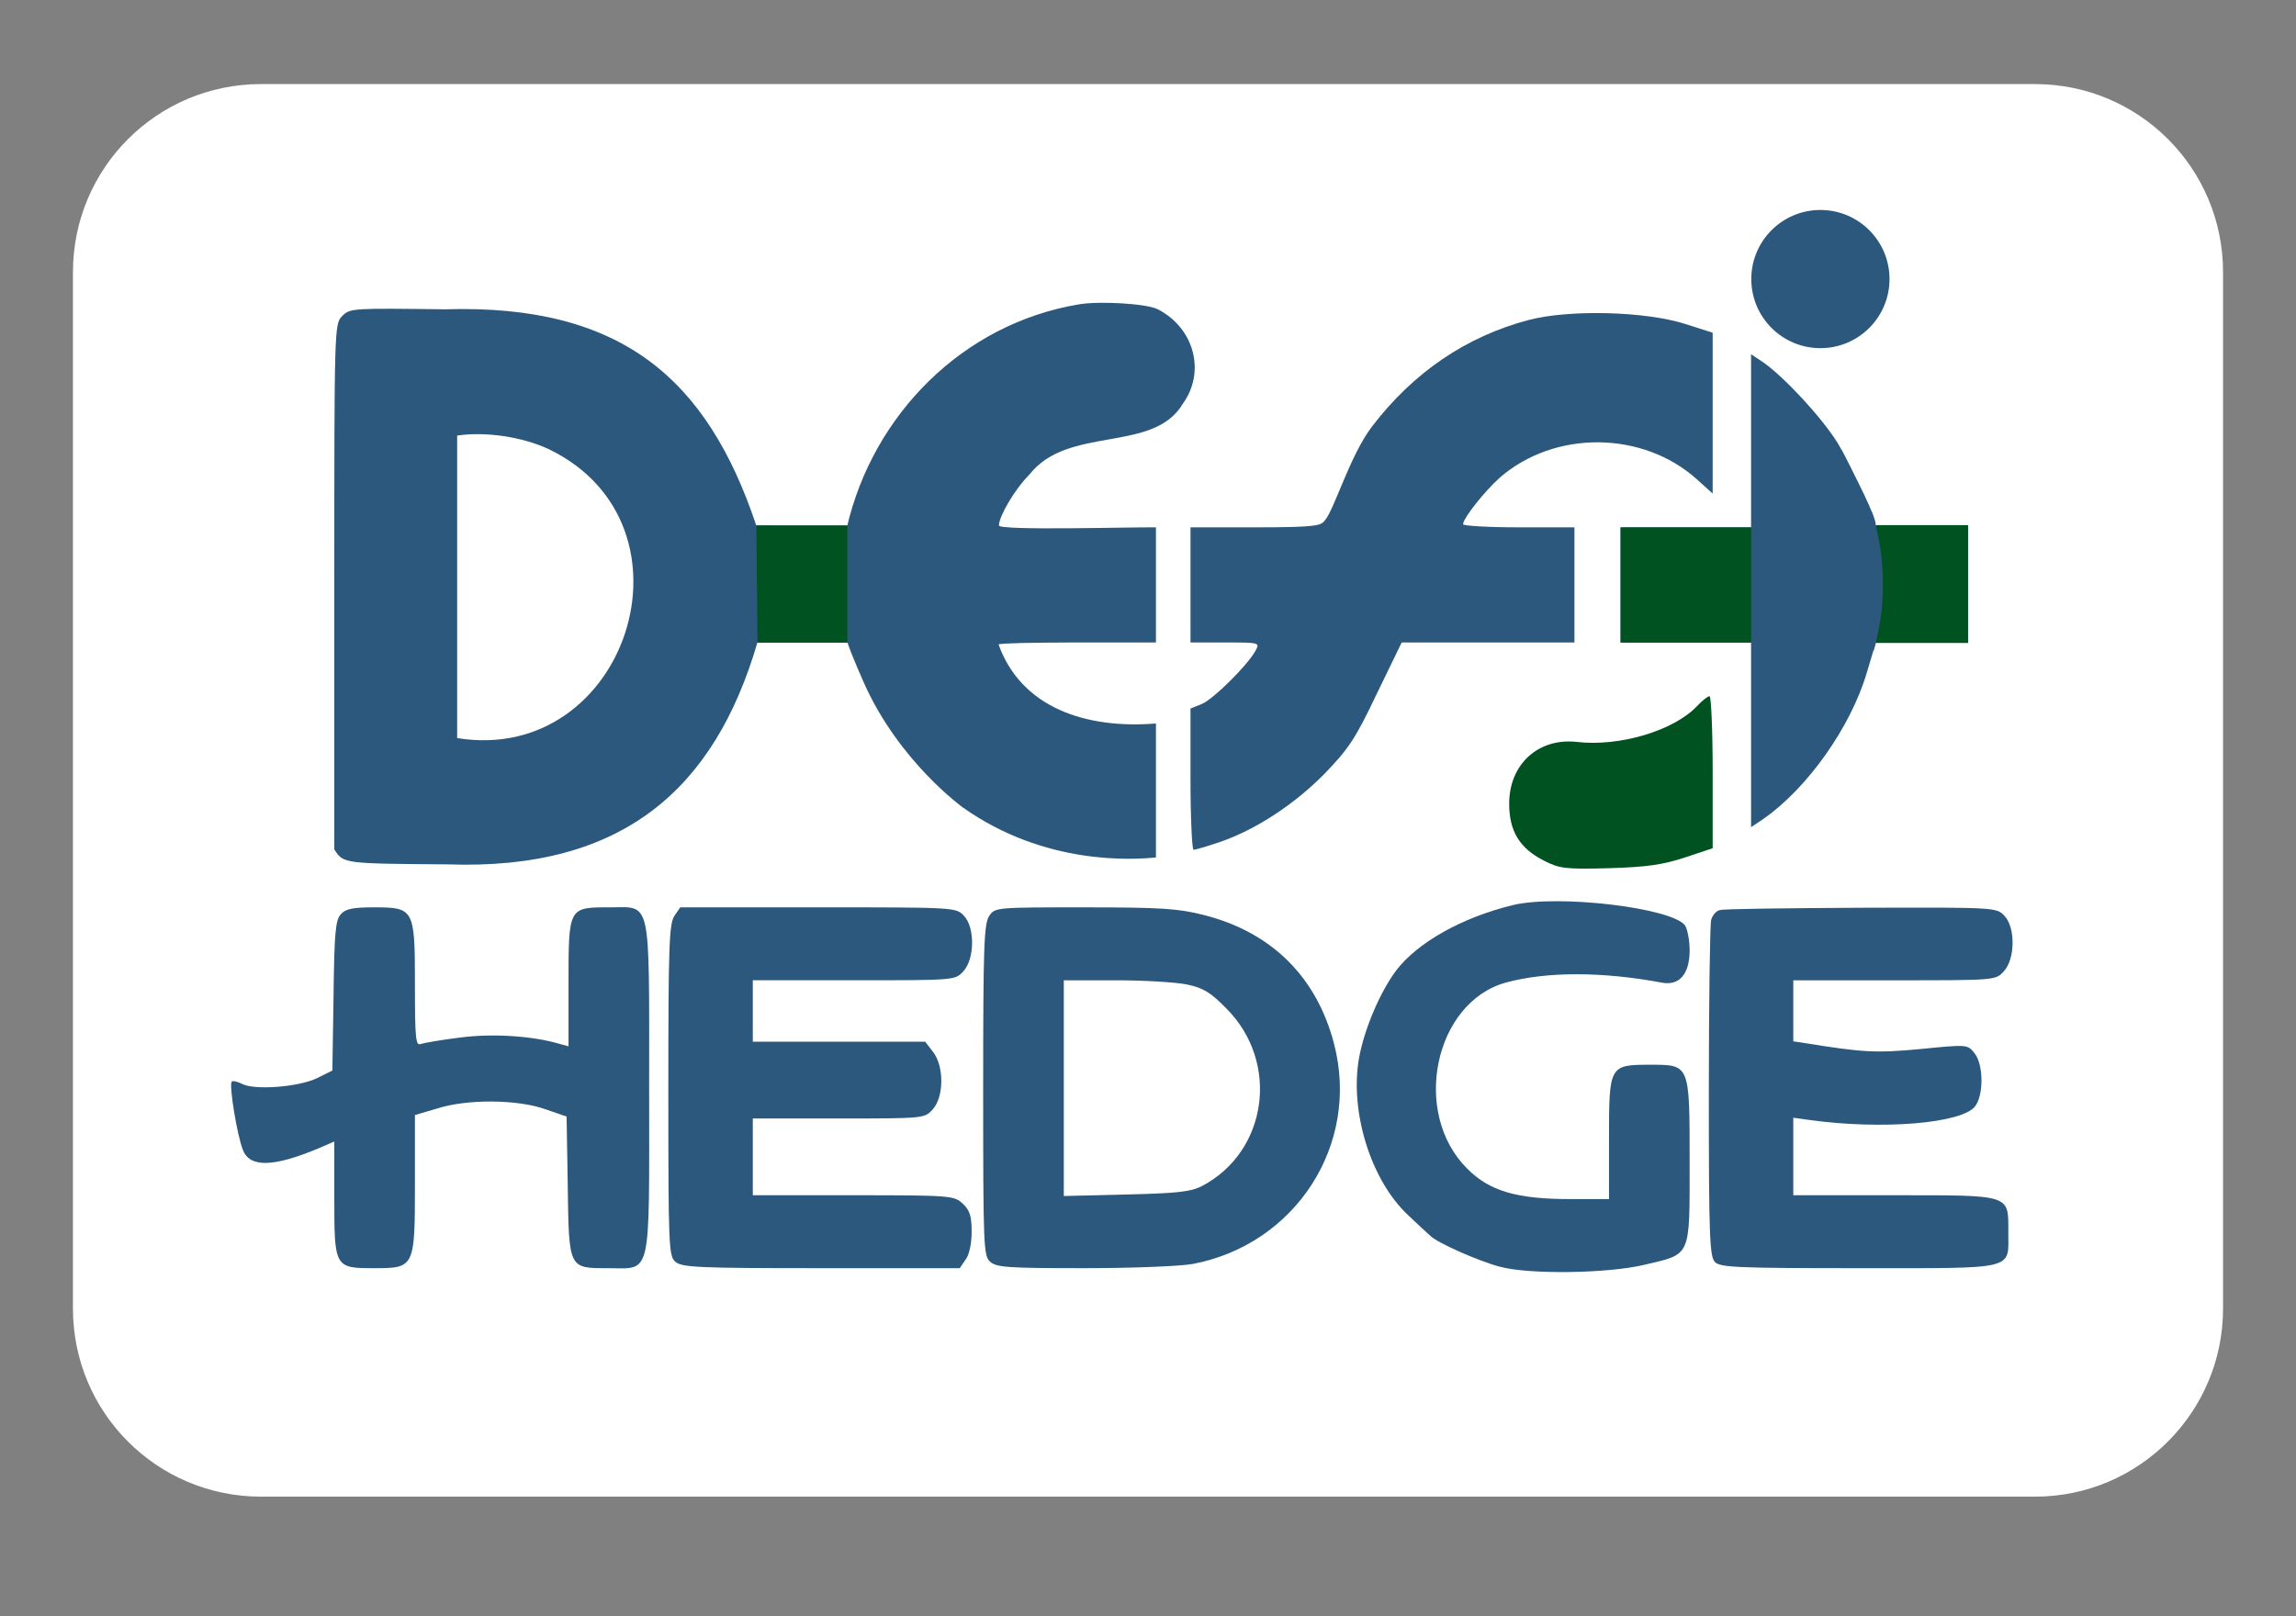<?xml version="1.0" encoding="utf-8"?>
<!-- Generator: Adobe Illustrator 24.3.0, SVG Export Plug-In . SVG Version: 6.00 Build 0)  -->
<svg version="1.1" id="Layer_1" xmlns="http://www.w3.org/2000/svg" xmlns:xlink="http://www.w3.org/1999/xlink" x="0px" y="0px"
	 viewBox="0 0 598 421" style="enable-background:new 0 0 598 421;" xml:space="preserve">
<rect x="0" y="0" width="598" height="421" fill="#808080" stroke="none"/>
<style type="text/css">
	.st0{fill:#FFFFFF;}
	.st1{fill:#2B587C;}
	.st2{fill:#005220;}
	.st3{fill:#016733;}
</style>
<path class="st0" d="M530,389.9H68c-27.1,0-49-21.9-49-49v-270c0-27.1,21.9-49,49-49h462c27.1,0,49,21.9,49,49v270
	C579,367.9,557.1,389.9,530,389.9z"/>
<g transform="translate(0,421) scale(0.1,-0.1)">
	<g>
		<circle class="st1" cx="4741.3" cy="3483" r="180"/>
	</g>
	<path class="st1" d="M3015.7,3404.2c-29,15-152,22-205,13c-304.2-50.4-537.4-288.7-605-581c-58.8,0.8-177.2,3.3-236,5
		c-127.3,380.4-349.4,577.2-811,563c-239,3-247,3-267-17c-21-21-21-26-21-705v-685c23.5-37.1,23.5-37.1,295-39
		c456.8-16.2,695.6,196.9,807,578c78.2,0,156.4,0,234.6,0c9.1-29.4,41-101.1,43.3-106.2c91.2-204.3,257.2-323.6,257.2-323.6
		c213.2-151,441.7-136.2,502.9-130.2c0,87,0,262,0,349c-179.9-14.7-350.1,39.5-410,206c16.8,7,336.4,4.6,410,5c0,74.8,0,225.2,0,300
		c-68.7,0.8-408.9-9-408.9,5c0,23,39.9,93,78.9,132c101,129.9,322.8,54.7,400,185C3140.7,3241.2,3110.7,3355.2,3015.7,3404.2z
		 M1190.7,2287.2c0,196.4,0,591.6,0,788c72.4,11.3,170.4-3,240-36C1837.4,2841,1631.4,2215.6,1190.7,2287.2z"/>
	<path class="st1" d="M3980.7,3376.2c-162-43-299-136-407-277c-58-76-97.8-215.3-123-245c-10.7-12.5-14-18-175-18h-175v-150v-150h90
		c91,0,91,0,79-22c-21-38-109-125-139-138l-30-12v-184c0-101,4-184,8-184c5,0,35,9,68,20c93,32,193,97,272,177c63,65,81,91,137,209
		l65,134h225h225v150v150h-145c-80,0-145,4-145,8c0,16,56,86,95,121c143,125,373,123,514-4l41-37v209v210l-72,23
		C4284.7,3399.2,4086.7,3404.2,3980.7,3376.2z"/>
	<path class="st1" d="M4560.7,3062.2v-226h-170h-170v-150v-150h170h170v-241v-240l33,22c114,80,226,238,268,379l24,80h118h117v150
		v149l-121,3c-1.4,0-115.3,2.9-116.7,2.9l-4.3,0.1c-9,25-18,50-27,75c-2.4,6.8-5.9,16.3-10.5,27.6c-0.2,0.4-1.4,3.5-2.8,6.8
		c0,0-7.4,18-16.6,37.3c-11.6,24.3-29.4,58-35.1,67.3c-41,66-136,169-193,210l-33,22V3062.2z"/>
	<path class="st2" d="M4420.7,2371.2c-61-65-203-107-314-94c-100,11-176-58-176-161c0-71,27-116,90-148c41-21,55-23,170-20
		c99,3,140,9,198,28l72,24v198c0,109-4,198-8,198C4447.7,2396.2,4433.7,2385.2,4420.7,2371.2z"/>
	<path class="st1" d="M3940.7,1852.2c-132-32-248-97-304-170c-42-56-83-152-97-228c-25-140,31-320,128-410c25-24,51-48,58-54
		c18-18,124-65,180-80c76-21,283-18,378,5c122,29,117,17,117,268c0,255,1,253-103,253c-106,0-107-2-107-191v-159h-100
		c-141,0-212,21-270,80c-145,145-85,432,101,484c106,29,251,29,406,0c46-9,73,22,73,84c0,27-6,56-12,65
		C4353.7,1845.2,4058.7,1880.2,3940.7,1852.2z"/>
	<path class="st1" d="M887.7,1828.2c-14-15-17-49-19-213l-3-194l-40-20c-48-23-162-32-195-15c-12,6-24,9-27,6c-8-7,14-141,29-178
		c18-47,81-45,201,6l37,16v-148c0-180,1-182,103-182c106,0,107,1,107,219v180l58,17c78,25,209,24,282-2l55-19l3-179
		c3-218,2-216,104-216c116,0,108-34,108,468c0,505,7,472-104,472c-106,0-106,1-106-199v-163l-22,6c-70,21-175,28-259,17
		c-49-6-95-14-104-17c-13-5-15,14-15,155c0,198-2,201-108,201C918.7,1846.2,899.7,1842.2,887.7,1828.2z"/>
	<path class="st1" d="M1756.7,1824.2c-14-20-16-80-16-454c0-405,1-432,18-447s58-17,380-17h361l15,22c10,13,16,43,16,73
		c0,41-5,56-23,73c-23,21-30,22-285,22h-262v100v100h223c221,0,224,0,245,23c30,32,31,113,1,151l-20,26h-225h-224v80v80h263
		c263,0,264,0,285,23c30,32,31,114,2,145c-21,22-23,22-380,22h-359L1756.7,1824.2z"/>
	<path class="st1" d="M2576.7,1824.2c-14-20-16-80-16-454c0-405,1-432,18-447c16-15,48-17,244-17c124,0,251,5,284,11
		c268,51,436,311,368,573c-45,174-162,291-339,336c-67,17-111,20-311,20C2595.7,1846.2,2591.7,1846.2,2576.7,1824.2z M3091.7,1645.2
		c43-9,62-21,103-63c139-140,107-372-64-462c-29-15-65-19-197-22l-163-4v281v281h135C2978.7,1656.2,3063.7,1651.2,3091.7,1645.2z"/>
	<path class="st1" d="M4479.7,1839.2c-10-2-20-14-23-26s-6-214-6-449c0-375,2-428,16-442c13-14,61-16,374-16c415,0,390-6,390,94
		c0,99,10,96-298,96h-262v101v101l43-6c188-26,394-9,430,35c23,29,23,109-1,139c-18,23-19,23-140,11c-116-11-151-9-299,15l-33,5v79
		v80h263c263,0,264,0,285,23c30,32,31,114,2,145c-21,22-23,22-373,21C4653.7,1844.2,4488.7,1842.2,4479.7,1839.2z"/>
</g>
<rect x="197" y="136.9" class="st1" width="24" height="30.5"/>
<polygon class="st2" points="220.7,167.4 197.3,167.4 197,136.9 220.7,136.9 "/>
<path class="st1" d="M221.3,170.3"/>
<path class="st1" d="M222.2,174.6"/>
<rect x="422.1" y="137.4" class="st2" width="34" height="30"/>
<rect x="488.6" y="136.8" class="st2" width="24" height="30.7"/>
<path class="st3" d="M501.8,137.7"/>
<path class="st3" d="M482.3,125.5"/>
<path class="st1" d="M479.6,117.1c6.5,12.5,9.7,19.4,8.8,20.1c-0.3,0.2-0.9-0.5-1.4-0.8c-7.6-5.3-12.4-8.2-12.1-8.8
	c0.2-0.4,1.9,0.8,2.4,0.1c0.4-0.6-0.3-2.3-1.1-3.6"/>
<path class="st1" d="M150.1,205.9"/>
<path class="st1" d="M487.5,133.3c1.5,4.6,2.7,10.4,2.9,17.2c0.2,7.6-1,14.1-2.4,19.1"/>
</svg>
